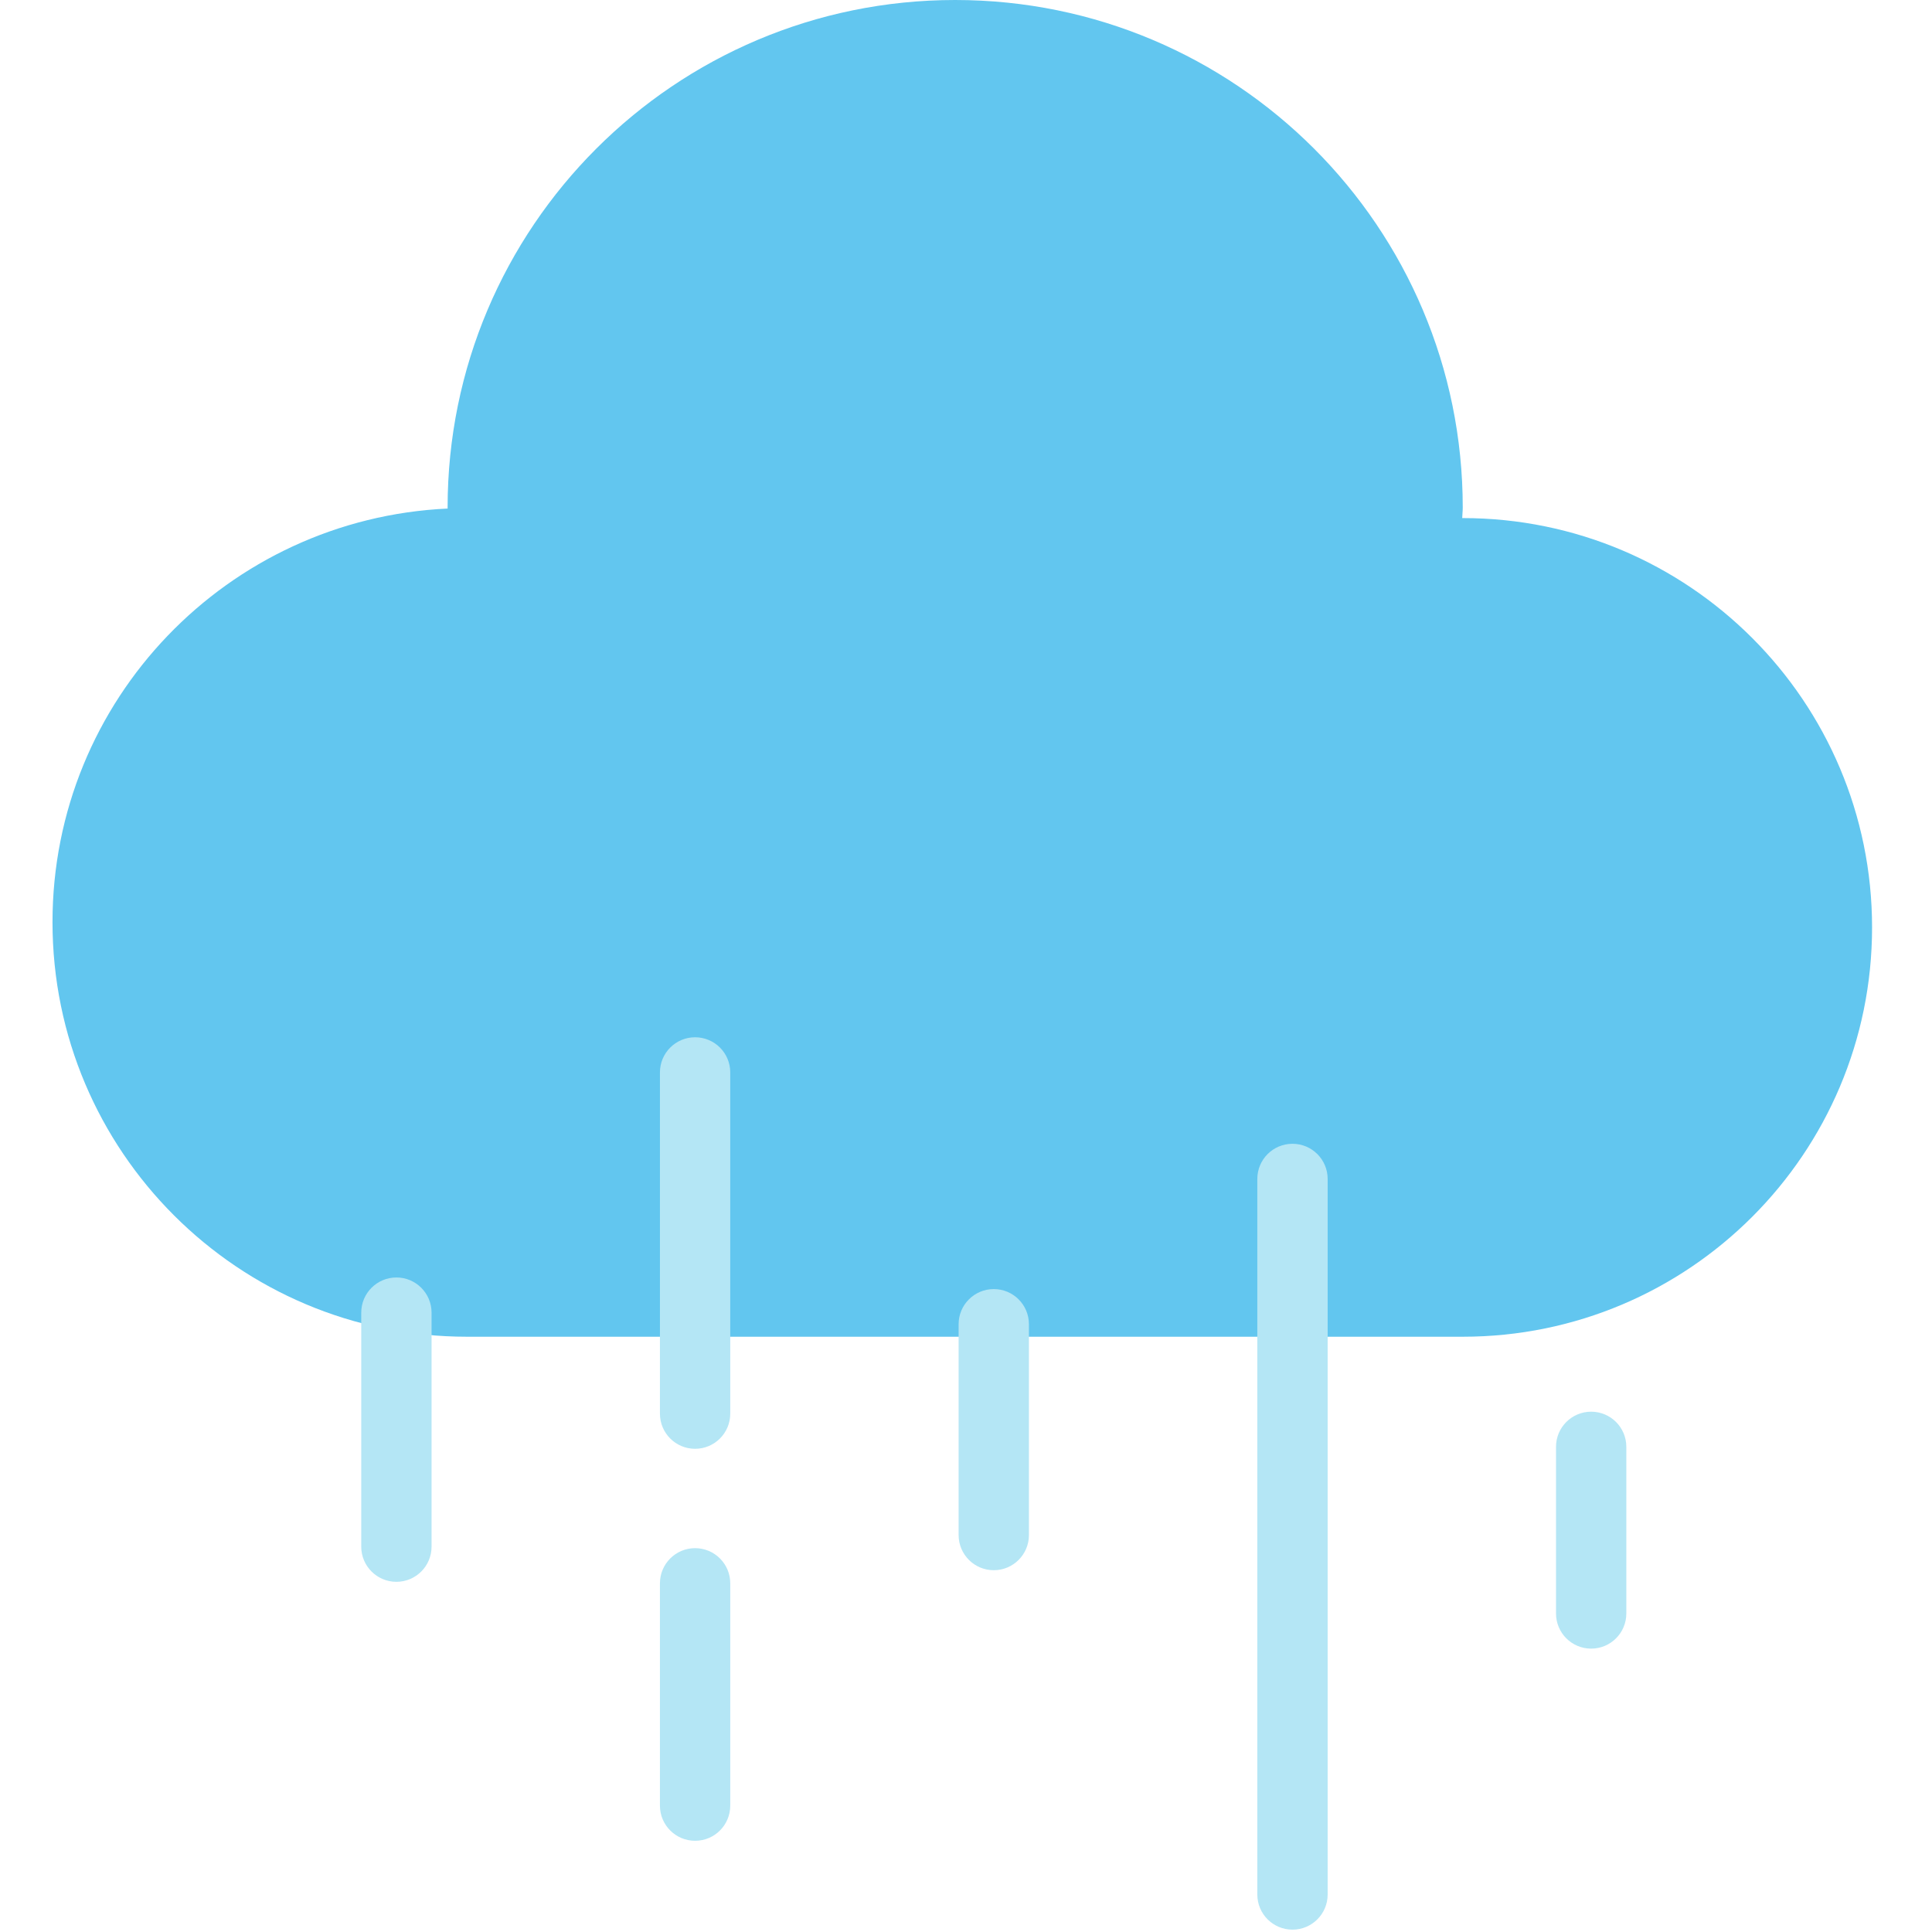 <svg width="80px" height="80px" viewBox="0 0 174 184" fill="none" xmlns="http://www.w3.org/2000/svg">
<path d="M134.309 49.341C134.292 49.341 134.275 49.344 134.259 49.344C134.265 49.007 134.309 48.679 134.309 48.34C134.309 21.643 112.667 0 85.969 0C59.272 0 37.629 21.643 37.629 48.34C37.629 48.371 37.635 48.401 37.635 48.433C16.693 49.405 0 66.641 0 87.824C0 109.631 17.677 127.308 39.484 127.308H134.309C155.839 127.308 173.292 109.855 173.292 88.325C173.292 66.795 155.839 49.341 134.309 49.341Z" fill="#62C6EF"/>
<path d="M32.753 150.649C30.904 150.649 29.404 149.151 29.404 147.3V125.013C29.404 123.163 30.904 121.664 32.753 121.664C34.601 121.664 36.101 123.163 36.101 125.013V147.3C36.101 149.151 34.601 150.649 32.753 150.649Z" fill="#B4E6F5"/>
<path d="M61.199 137.981C59.351 137.981 57.851 136.484 57.851 134.633V102.136C57.851 100.285 59.351 98.788 61.199 98.788C63.048 98.788 64.548 100.285 64.548 102.136V134.633C64.548 136.484 63.048 137.981 61.199 137.981Z" fill="#B4E6F5"/>
<path d="M61.199 175.313C59.351 175.313 57.851 173.816 57.851 171.965V150.792C57.851 148.941 59.351 147.444 61.199 147.444C63.048 147.444 64.548 148.941 64.548 150.792V171.965C64.548 173.816 63.048 175.313 61.199 175.313Z" fill="#B4E6F5"/>
<path d="M146.54 157.012C144.691 157.012 143.192 155.515 143.192 153.664V137.795C143.192 135.944 144.691 134.447 146.54 134.447C148.389 134.447 149.888 135.944 149.888 137.795V153.664C149.888 155.515 148.389 157.012 146.54 157.012Z" fill="#B4E6F5"/>
<path d="M118.093 183.776C116.244 183.776 114.745 182.279 114.745 180.428V112.28C114.745 110.429 116.244 108.932 118.093 108.932C119.943 108.932 121.443 110.429 121.443 112.28V180.428C121.443 182.279 119.943 183.776 118.093 183.776Z" fill="#B4E6F5"/>
<path d="M89.645 149.544C87.796 149.544 86.297 148.045 86.297 146.195V126.117C86.297 124.267 87.796 122.769 89.645 122.769C91.495 122.769 92.993 124.267 92.993 126.117V146.195C92.993 148.045 91.495 149.544 89.645 149.544Z" fill="#B4E6F5"/>
</svg>
